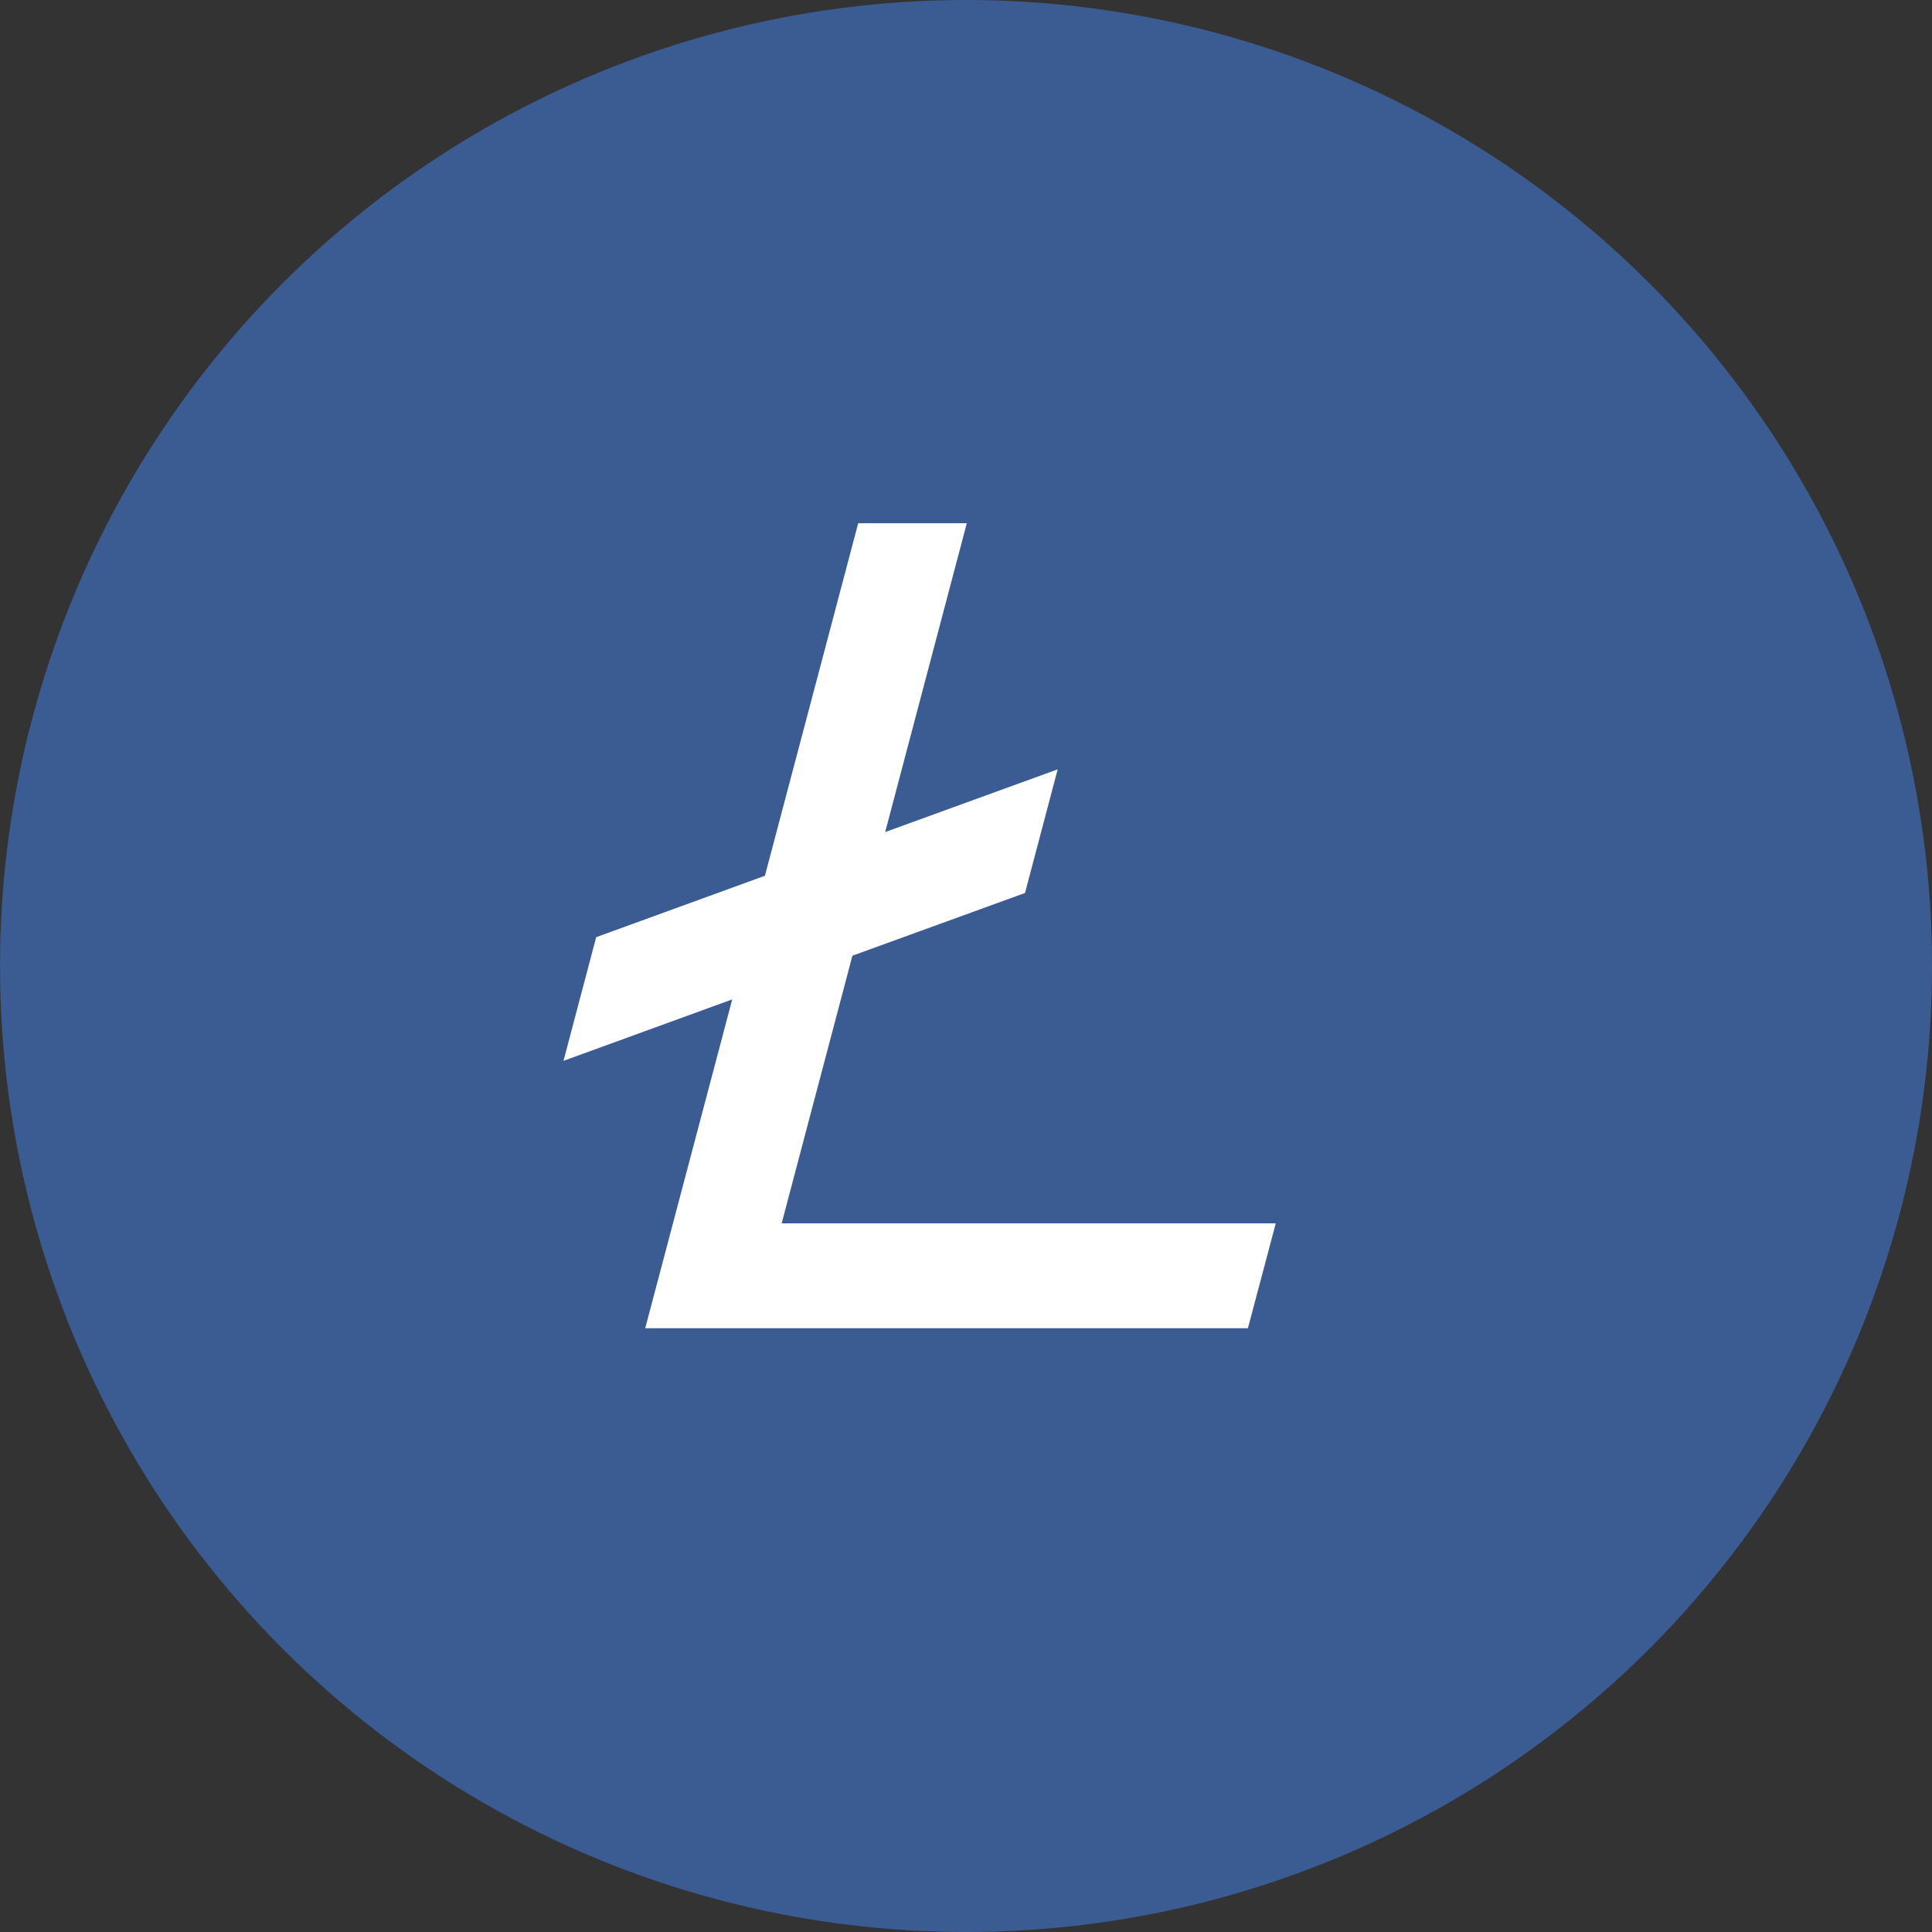 <svg width="24" height="24" viewBox="0 0 24 24" fill="none" xmlns="http://www.w3.org/2000/svg">
<rect x="0" y="0" width="24" height="24" fill="#333333" stroke="none"/>
<circle cx="12" cy="12" r="12" fill="#3B5B93"/>
<g clip-path="url(#clip0)">
<path d="M9.71 15.197H15.848L15.502 16.5H8.015L9.096 12.415L7 13.178L7.406 11.642L9.502 10.879L10.661 6.5H12.01L10.996 10.336L13.139 9.557L12.733 11.093L10.589 11.872L9.71 15.197Z" fill="white"/>
</g>
<defs>
<clipPath id="clip0">
<rect width="8.86" height="10" fill="white" transform="translate(7 6.5)"/>
</clipPath>
</defs>
</svg>